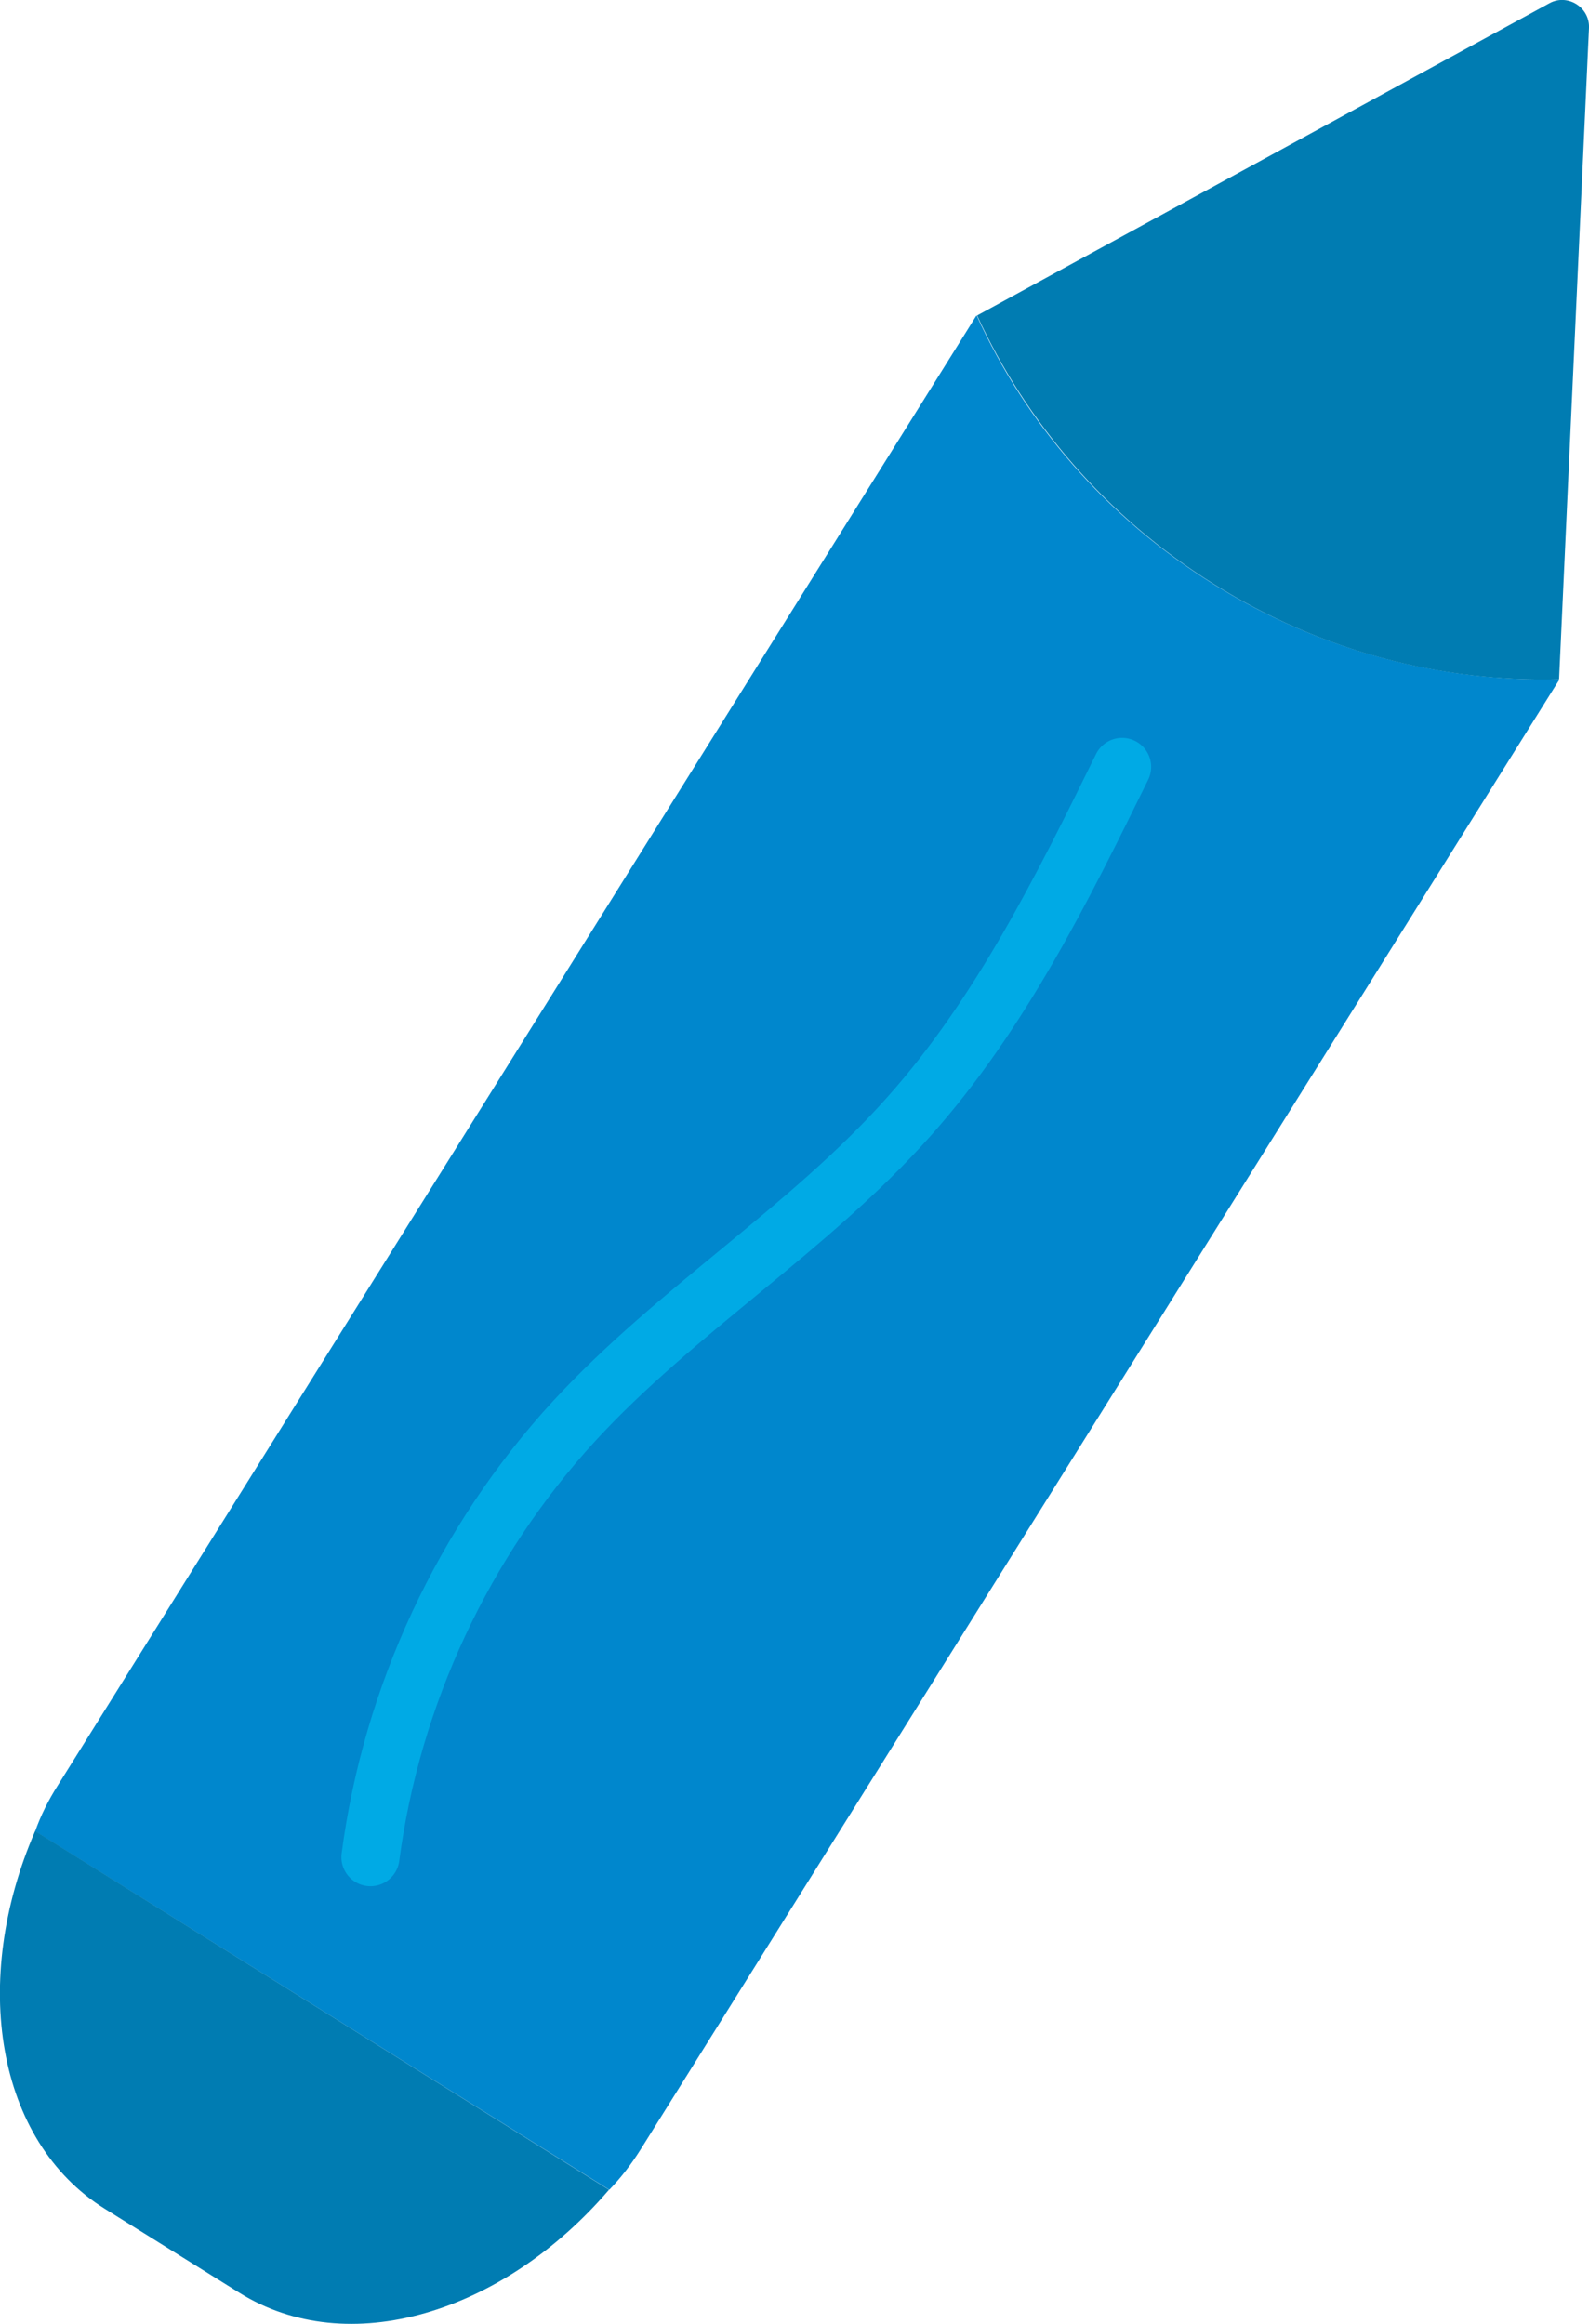 <?xml version="1.0" encoding="UTF-8"?>
<svg id="Layer_2" data-name="Layer 2" xmlns="http://www.w3.org/2000/svg" viewBox="0 0 54.69 80">
  <defs>
    <style>
      .cls-1 {
        fill: #007cb2;
      }

      .cls-2 {
        fill: #0087cd;
      }

      .cls-3 {
        fill: none;
        stroke: #00aae5;
        stroke-linecap: round;
        stroke-linejoin: round;
        stroke-width: 2px;
      }
    </style>
  </defs>
  <g id="Layer_2-2" data-name="Layer 2">
    <g>
      <path class="cls-2" d="m53.66,23.41l-31.61,50.58c-.32.51-.68.98-1.08,1.39L1.21,63.04c.19-.54.46-1.08.78-1.58L33.6,10.87h.02c1.67,3.67,4.44,6.93,8.15,9.24,3.7,2.31,7.85,3.37,11.88,3.27v.02Z"/>
      <path class="cls-1" d="m20.96,75.38c-3.66,4.27-9,5.88-12.73,3.54l-4.63-2.89c-3.73-2.33-4.63-7.84-2.39-13l19.75,12.35Z"/>
      <path class="cls-1" d="m53.66,23.38c-4.04.11-8.18-.95-11.88-3.27-3.7-2.31-6.47-5.58-8.15-9.25L53.33.11c.62-.34,1.39.14,1.36.85l-1.03,22.42Z"/>
      <path class="cls-3" d="m12.75,63.93c.73-5.56,3.21-10.87,7-15,3.52-3.83,8.07-6.6,11.53-10.49,3.14-3.52,5.26-7.81,7.34-12.04"/>
    </g>
  </g>
</svg>